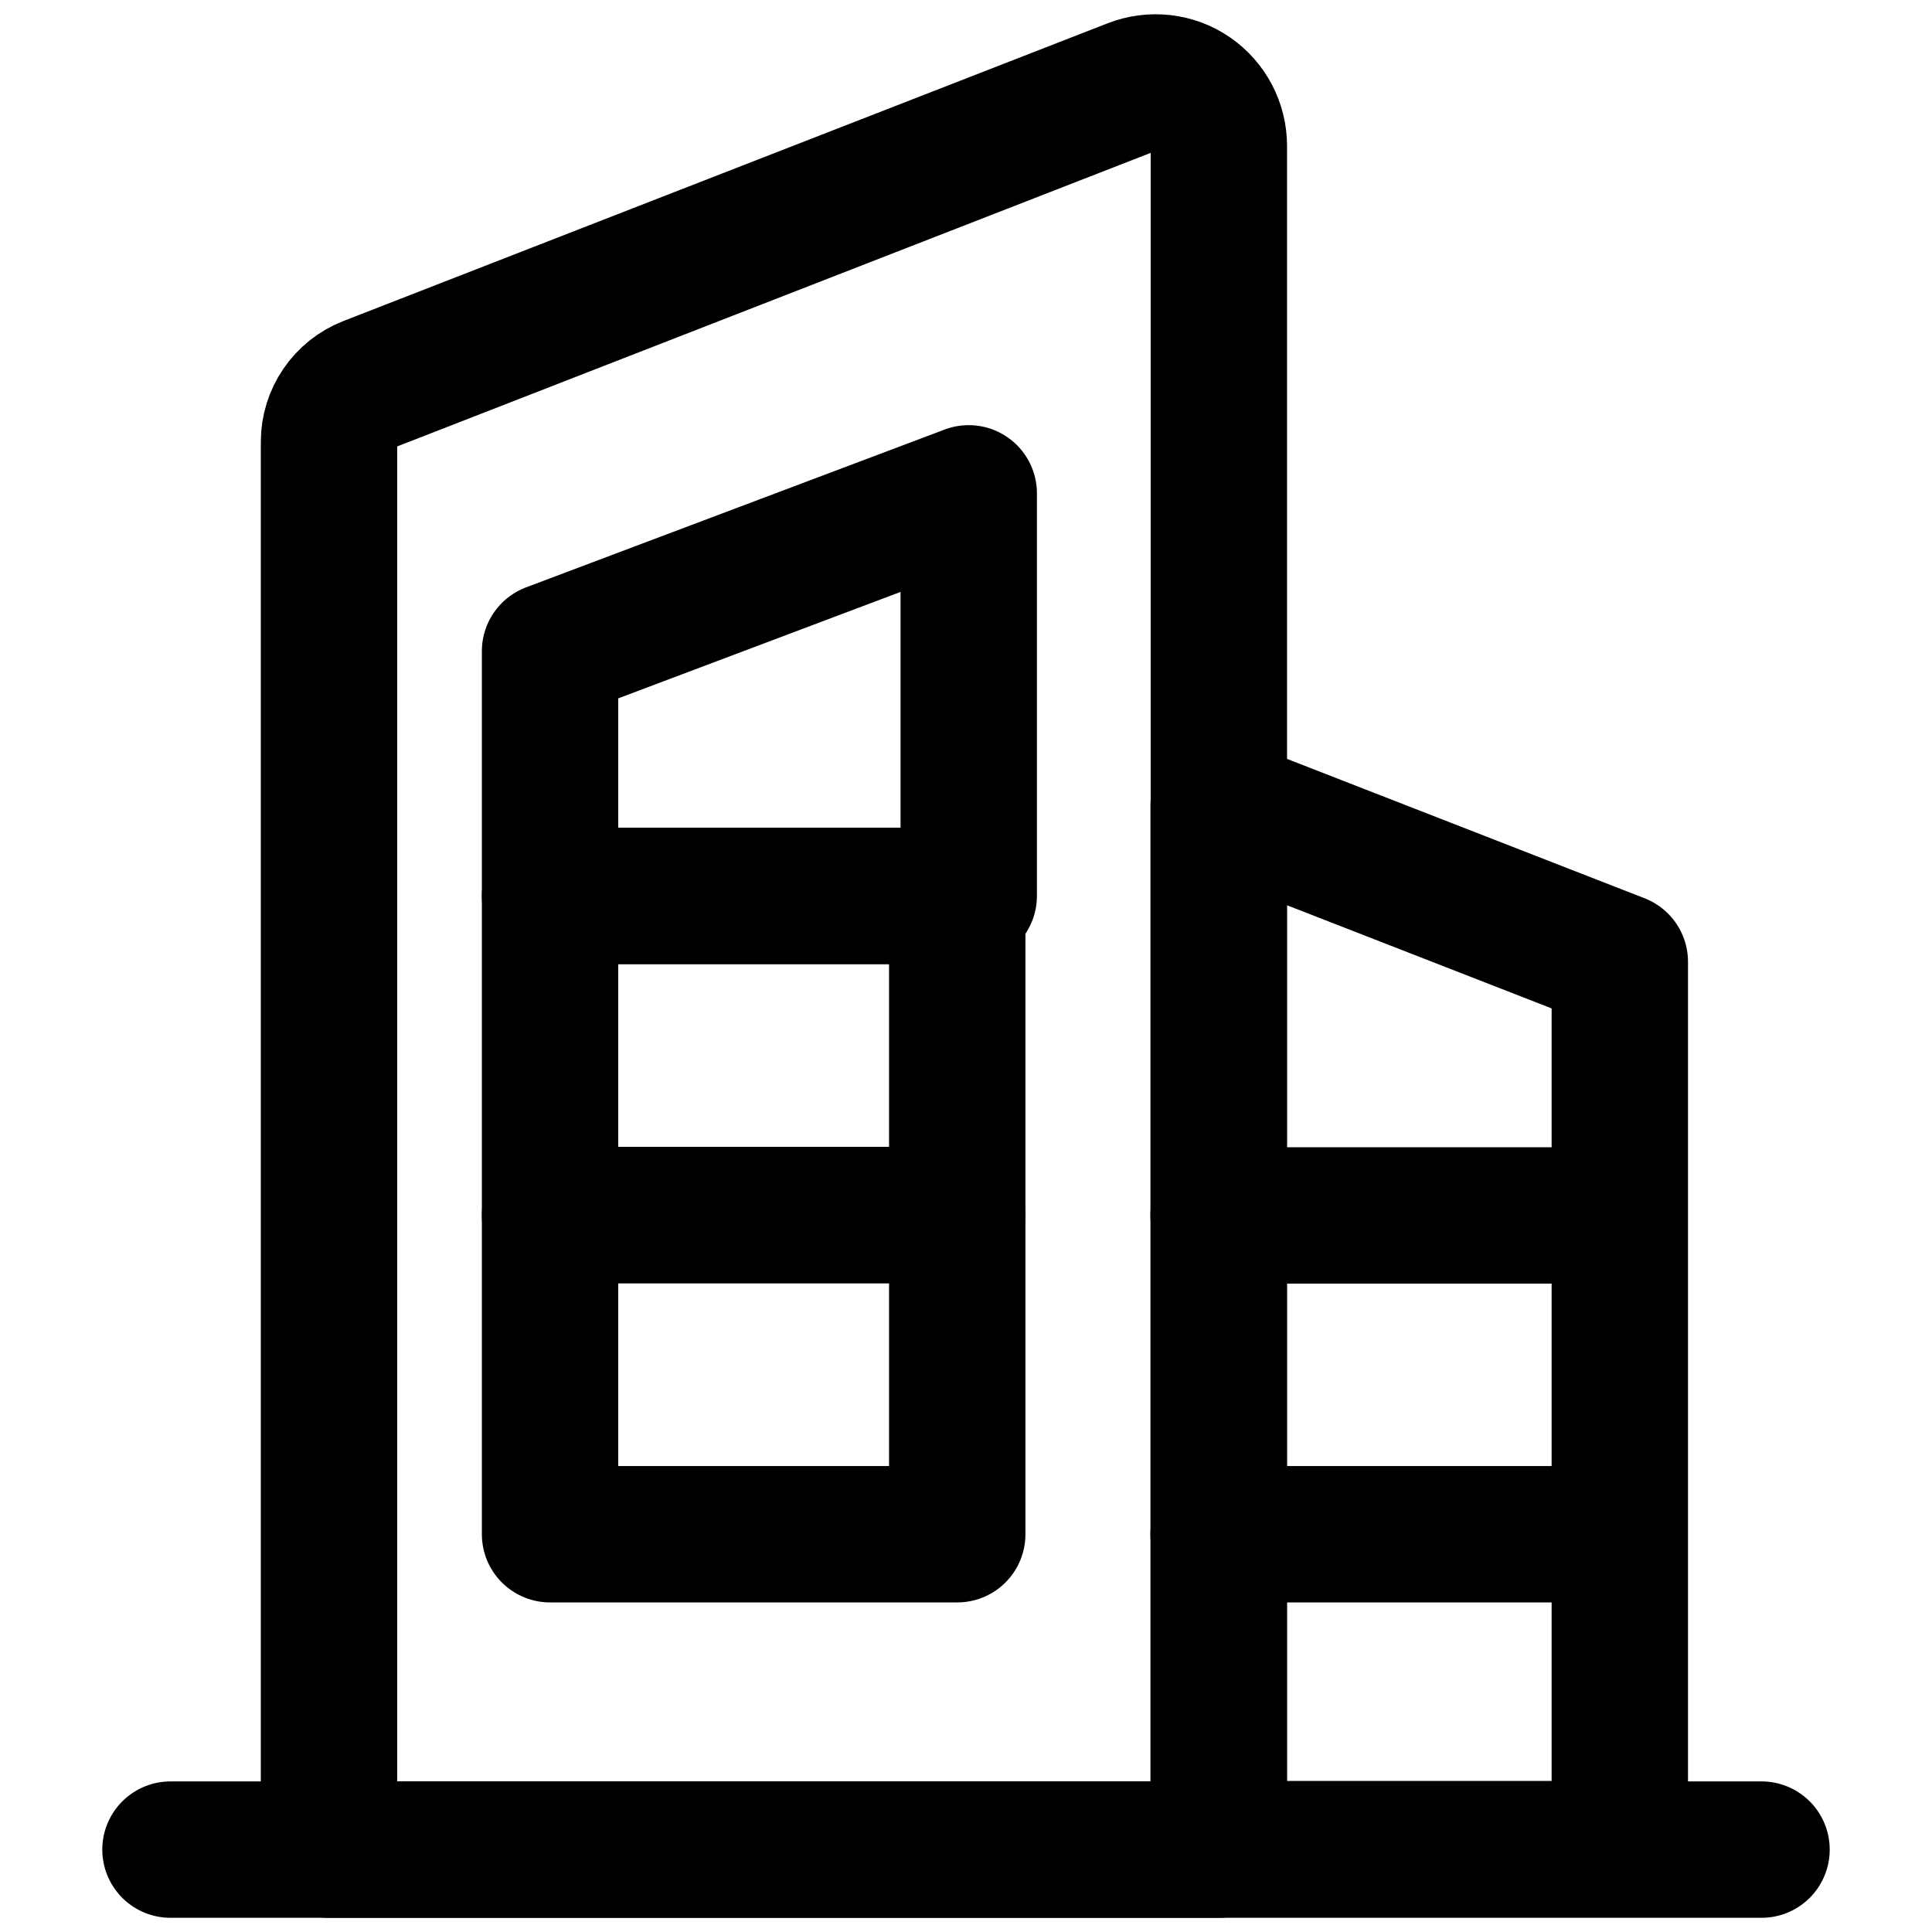 <svg width="17" height="17" viewBox="0 0 17 17" fill="none" xmlns="http://www.w3.org/2000/svg">
<path fill-rule="evenodd" clip-rule="evenodd" d="M2.895 3.888C2.895 3.665 3.032 3.465 3.239 3.384C4.417 2.925 8.304 1.41 9.964 0.764C10.136 0.697 10.331 0.718 10.483 0.823C10.635 0.928 10.725 1.1 10.725 1.285C10.725 4.525 10.725 16.275 10.725 16.275H2.895C2.895 16.275 2.895 5.983 2.895 3.888Z" stroke="currentColor" stroke-width="1.2" stroke-miterlimit="1.5" stroke-linecap="round" stroke-linejoin="round"/>
<path d="M1.5 16.275H15.5" stroke="currentColor" stroke-width="1.2" stroke-miterlimit="1.5" stroke-linecap="round" stroke-linejoin="round"/>
<path fill-rule="evenodd" clip-rule="evenodd" d="M14.253 8.463L10.723 7.087V16.271H14.253V8.463Z" stroke="currentColor" stroke-width="1.2" stroke-miterlimit="1.5" stroke-linecap="round" stroke-linejoin="round"/>
<path fill-rule="evenodd" clip-rule="evenodd" d="M8.524 4.341L4.84 5.73V7.883H8.524V4.341Z" stroke="currentColor" stroke-width="1.2" stroke-miterlimit="10" stroke-linecap="round" stroke-linejoin="round"/>
<path d="M8.423 7.883H4.84V10.691H8.423V7.883Z" stroke="currentColor" stroke-width="1.2" stroke-miterlimit="10" stroke-linecap="round" stroke-linejoin="round"/>
<path d="M10.723 10.695H14.232" stroke="currentColor" stroke-width="1.2" stroke-miterlimit="10" stroke-linecap="round" stroke-linejoin="round"/>
<path d="M10.723 13.5H14.232" stroke="currentColor" stroke-width="1.2" stroke-miterlimit="10" stroke-linecap="round" stroke-linejoin="round"/>
<path d="M8.423 10.691H4.84V13.5H8.423V10.691Z" stroke="currentColor" stroke-width="1.2" stroke-miterlimit="10" stroke-linecap="round" stroke-linejoin="round"/>
</svg>
